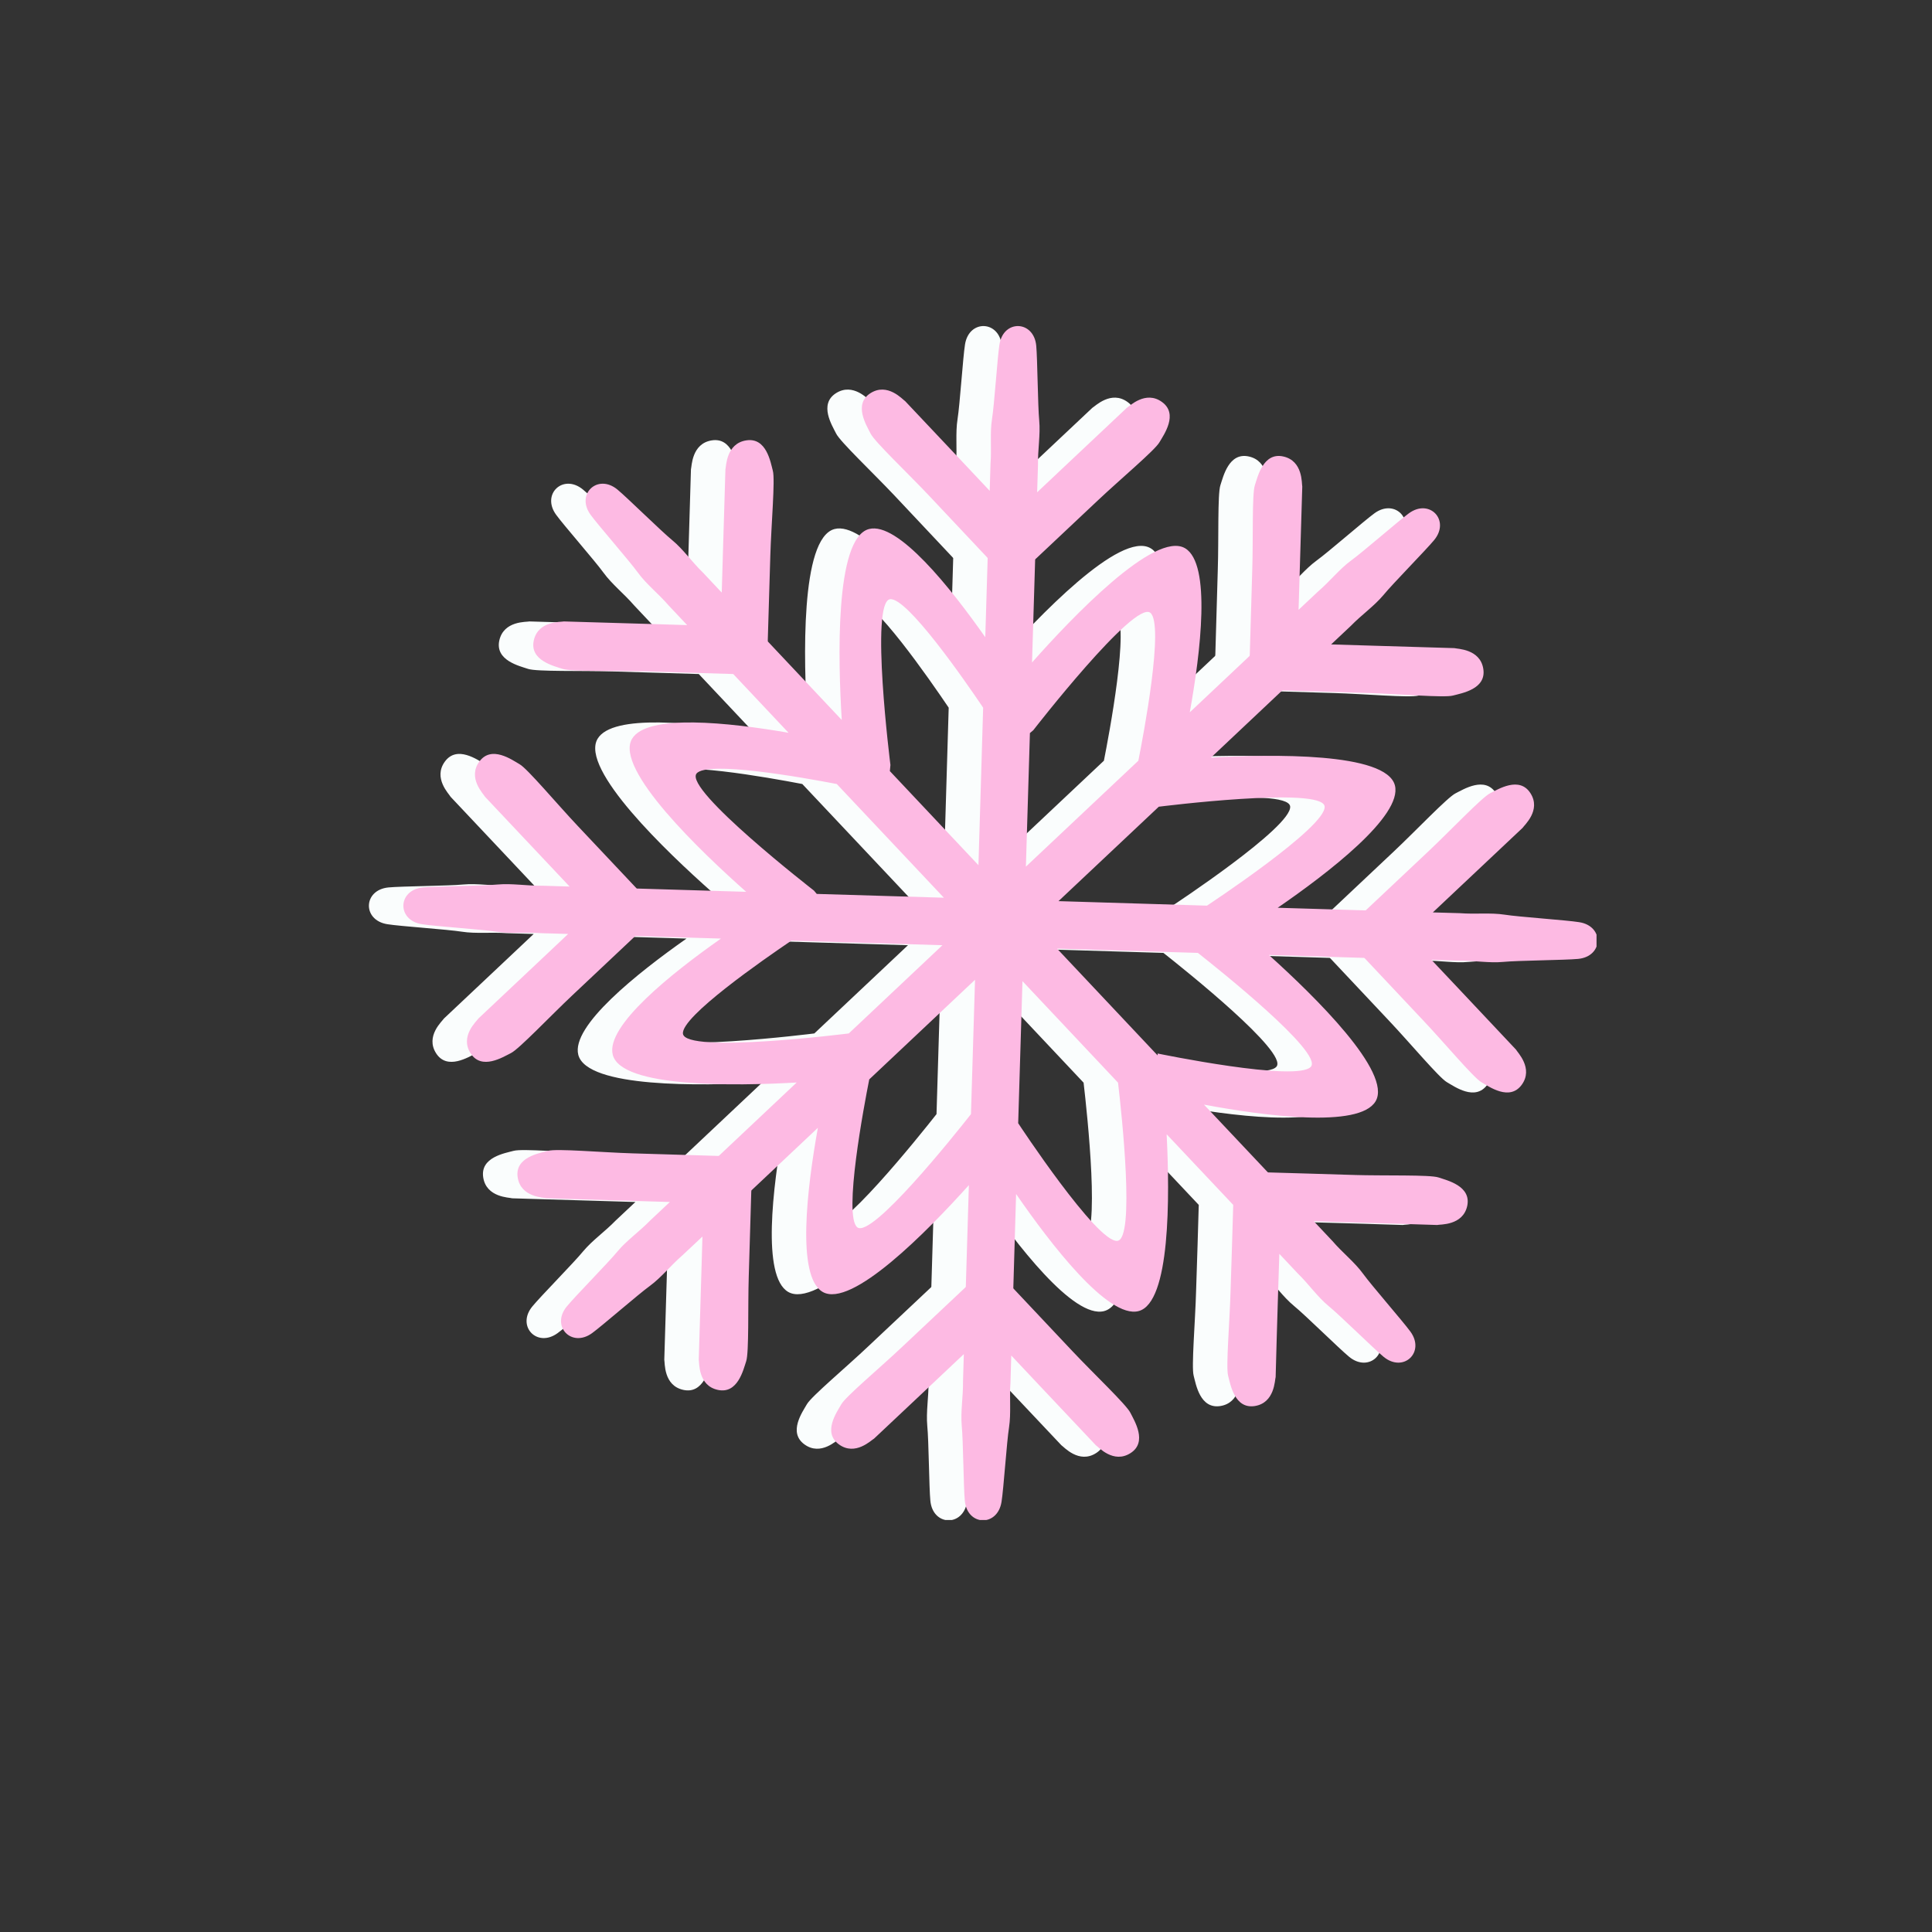 <svg xmlns="http://www.w3.org/2000/svg" xmlns:xlink="http://www.w3.org/1999/xlink" width="500" zoomAndPan="magnify" viewBox="0 0 375 375" height="500" preserveAspectRatio="xMidYMid meet" version="1.0"><rect x="0" y="0" width="375" height="375" fill="#333333" stroke="none"/><defs><clipPath id="0fccb131d4"><path d="M 71.602 63.281 L 303.195 63.281 L 303.195 295.031 L 71.602 295.031 Z M 71.602 63.281 " clip-rule="nonzero"/></clipPath><clipPath id="fbe1695a74"><path d="M 78.289 63.281 L 309.887 63.281 L 309.887 295.031 L 78.289 295.031 Z M 78.289 63.281 " clip-rule="nonzero"/></clipPath></defs><g clip-path="url(#0fccb131d4)"><path fill="#fafdfd" d="M 227.582 175.785 C 218.191 175.5 208.539 175.215 198.766 174.91 C 205.352 168.711 211.879 162.566 218.234 156.582 C 218.234 156.582 249.969 152.574 250.418 156.523 C 250.867 160.477 227.582 175.785 227.582 175.785 Z M 247.773 207.023 C 245.281 210.133 218.004 204.484 218.004 204.484 L 218 204.852 C 211.641 198.098 205.102 191.152 198.484 184.129 C 207.742 184.41 216.902 184.684 225.82 184.957 C 230.047 188.289 250 204.238 247.773 207.023 Z M 210.199 240.848 C 206.25 241.309 190.941 218.012 190.941 218.012 C 191.203 209.031 191.484 199.789 191.77 190.441 C 198.055 197.117 204.273 203.719 210.324 210.145 C 211.051 216.398 213.641 240.473 210.199 240.848 Z M 193.219 142.289 L 193.871 141.738 C 193.871 141.738 213.473 116.465 216.586 118.941 C 219.328 121.152 215.258 142.645 214.266 147.656 C 207.168 154.34 199.852 161.23 192.434 168.215 C 192.699 159.445 192.961 150.758 193.219 142.289 Z M 183.227 167.93 C 177.418 161.758 171.652 155.637 166.031 149.668 L 166.141 148.484 C 166.141 148.484 162.133 116.754 166.09 116.305 C 169.387 115.938 180.473 131.922 184.141 137.359 C 183.848 147.281 183.539 157.539 183.227 167.93 Z M 181.777 216.25 C 178.449 220.477 162.492 240.43 159.707 238.219 C 156.957 236.023 161.035 214.531 162.027 209.512 C 168.715 203.211 175.598 196.73 182.562 190.172 C 182.297 198.996 182.027 207.734 181.777 216.25 Z M 158.055 200.59 C 158.055 200.59 126.316 204.602 125.867 200.641 C 125.5 197.344 141.492 186.254 146.914 182.582 C 156.449 182.875 166.285 183.168 176.238 183.465 C 170.102 189.246 164.004 194.988 158.062 200.59 Z M 128.512 150.145 C 130.531 147.613 148.879 150.863 155.727 152.176 C 162.477 159.34 169.457 166.75 176.52 174.246 C 168.184 174.004 159.91 173.75 151.844 173.508 L 151.297 172.863 C 151.297 172.863 126.031 153.254 128.512 150.145 Z M 299.816 178.992 C 297.367 178.594 288.121 177.977 285.375 177.539 C 282.625 177.113 279.684 177.484 276.668 177.246 C 274.98 177.199 273.172 177.152 271.426 177.098 C 273.188 175.43 275.023 173.699 276.875 171.961 C 281.223 167.863 285.582 163.77 288.84 160.695 C 289.137 160.199 292.512 157.27 290.363 153.945 C 288.211 150.602 284.09 153.203 282.523 153.984 C 280.953 154.766 274.906 161.156 270.559 165.25 C 266.211 169.348 261.852 173.449 258.598 176.516 C 258.535 176.609 258.445 176.637 258.355 176.707 C 252.906 176.539 247.199 176.371 241.316 176.195 C 251.008 169.527 265.586 158.359 264.062 152.438 C 262.391 146 240.164 146.391 228.352 147.055 C 233.133 142.551 237.762 138.191 242.168 134.039 C 242.273 134.043 242.375 133.992 242.48 134.02 C 246.945 134.156 252.922 134.336 258.895 134.516 C 264.867 134.691 273.621 135.469 275.324 135.008 C 277.027 134.551 281.836 133.766 281.223 129.844 C 280.625 125.93 276.145 125.965 275.605 125.801 C 271.125 125.672 265.152 125.484 259.18 125.309 C 256.641 125.23 254.113 125.16 251.68 125.082 C 252.965 123.883 254.281 122.637 255.504 121.484 C 257.625 119.309 260.043 117.641 261.836 115.496 C 263.598 113.34 270.098 106.746 271.68 104.828 C 274.844 100.996 270.797 96.695 266.781 99.629 C 264.777 101.086 257.805 107.184 255.535 108.816 C 253.293 110.465 251.488 112.797 249.188 114.773 C 247.945 115.93 246.648 117.168 245.363 118.367 C 245.438 115.941 245.527 113.426 245.586 110.891 C 245.766 104.914 245.945 98.945 246.078 94.453 C 245.945 93.887 246.258 89.445 242.375 88.598 C 238.508 87.758 237.434 92.512 236.879 94.18 C 236.312 95.848 236.566 104.637 236.371 110.609 C 236.207 116.582 236.027 122.551 235.895 127.031 C 235.91 127.137 235.863 127.234 235.848 127.328 C 232.129 130.836 228.246 134.5 224.246 138.262 C 226.336 126.676 228.457 109.438 223.332 106.414 C 217.441 102.949 201.285 119.949 193.625 128.586 C 193.832 121.672 194.035 114.973 194.234 108.613 C 194.297 108.543 194.34 108.438 194.438 108.391 C 197.691 105.324 202.051 101.223 206.402 97.125 C 210.742 93.031 217.469 87.391 218.352 85.859 C 219.238 84.34 222.062 80.371 218.871 78.039 C 215.672 75.691 212.547 78.867 212.031 79.152 C 208.773 82.223 204.418 86.316 200.078 90.406 C 198.23 92.148 196.391 93.887 194.617 95.555 C 194.672 93.801 194.73 91.992 194.781 90.309 C 194.73 87.273 195.277 84.367 195.02 81.602 C 194.746 78.82 194.684 69.562 194.441 67.098 C 193.973 62.152 188.062 61.965 187.305 66.875 C 186.91 69.332 186.305 78.566 185.863 81.32 C 185.426 84.07 185.805 87 185.57 90.031 C 185.52 91.707 185.457 93.508 185.41 95.27 C 183.75 93.504 182.016 91.672 180.285 89.816 C 176.176 85.477 172.082 81.113 169 77.863 C 168.512 77.555 165.59 74.188 162.25 76.324 C 158.906 78.48 161.516 82.594 162.305 84.176 C 163.086 85.746 169.469 91.789 173.57 96.133 C 177.664 100.488 181.754 104.832 184.832 108.105 C 184.918 108.172 184.957 108.258 185.016 108.332 C 184.863 113.266 184.707 118.402 184.555 123.68 C 177.809 114.086 167.578 101.238 161.996 102.68 C 155.297 104.414 155.992 128.406 156.699 139.75 C 151.723 134.469 146.914 129.367 142.355 124.523 C 142.363 124.43 142.312 124.336 142.34 124.227 C 142.473 119.746 142.648 113.773 142.832 107.805 C 143.012 101.832 143.785 93.07 143.32 91.379 C 142.871 89.676 142.07 84.863 138.156 85.477 C 134.238 86.09 134.277 90.539 134.113 91.102 C 133.98 95.586 133.805 101.559 133.621 107.523 C 133.547 110.066 133.473 112.594 133.402 115.02 C 132.195 113.734 130.957 112.422 129.801 111.191 C 127.613 109.082 125.957 106.648 123.809 104.867 C 121.652 103.102 115.066 96.602 113.152 95.02 C 109.32 91.859 105.012 95.906 107.949 99.922 C 109.406 101.934 115.508 108.898 117.137 111.156 C 118.777 113.41 121.109 115.219 123.094 117.516 C 124.242 118.734 125.484 120.055 126.688 121.332 C 124.262 121.262 121.746 121.188 119.203 121.105 C 113.223 120.941 107.254 120.754 102.773 120.621 C 102.211 120.758 97.77 120.445 96.914 124.32 C 96.074 128.191 100.828 129.266 102.5 129.832 C 104.16 130.395 112.953 130.148 118.922 130.324 C 124.902 130.504 130.863 130.684 135.352 130.82 C 135.457 130.789 135.555 130.836 135.641 130.84 C 139.09 134.508 142.68 138.312 146.367 142.23 C 134.844 140.238 118.887 138.5 115.988 143.406 C 112.523 149.293 129.512 165.453 138.145 173.102 C 130.781 172.875 123.676 172.664 116.926 172.465 C 116.863 172.398 116.758 172.355 116.711 172.262 C 113.637 169.008 109.539 164.648 105.438 160.305 C 101.344 155.953 95.695 149.211 94.18 148.344 C 92.652 147.457 88.691 144.621 86.352 147.82 C 84.012 151.02 87.191 154.137 87.465 154.664 C 90.535 157.918 94.633 162.27 98.73 166.621 C 100.473 168.477 102.199 170.309 103.871 172.078 C 102.121 172.02 100.305 171.973 98.633 171.918 C 95.586 171.961 92.691 171.43 89.922 171.68 C 87.145 171.953 77.887 172.012 75.41 172.25 C 70.457 172.723 70.289 178.633 75.207 179.391 C 77.652 179.789 86.898 180.402 89.645 180.84 C 92.398 181.27 95.316 180.902 98.352 181.129 C 100.031 181.18 101.832 181.238 103.59 181.281 C 101.828 182.949 99.992 184.676 98.141 186.418 C 93.801 190.523 89.438 194.613 86.176 197.688 C 85.871 198.184 82.512 201.113 84.652 204.449 C 86.793 207.785 90.918 205.184 92.5 204.395 C 94.07 203.609 100.113 197.227 104.457 193.133 C 108.805 189.035 113.156 184.941 116.426 181.867 C 116.477 181.777 116.57 181.742 116.652 181.68 C 121.969 181.836 127.539 182.012 133.25 182.176 C 123.66 188.918 110.812 199.152 112.246 204.742 C 113.91 211.18 136.145 210.793 147.953 210.113 C 142.711 215.039 137.648 219.82 132.848 224.344 C 132.75 224.344 132.656 224.391 132.543 224.359 C 128.07 224.223 122.098 224.047 116.129 223.867 C 110.152 223.688 101.402 222.91 99.699 223.375 C 98 223.836 93.18 224.613 93.793 228.539 C 94.406 232.453 98.863 232.41 99.418 232.59 C 103.906 232.723 109.879 232.902 115.852 233.082 C 118.391 233.156 120.906 233.23 123.332 233.305 C 122.059 234.5 120.746 235.738 119.516 236.891 C 117.406 239.07 114.973 240.742 113.188 242.879 C 111.426 245.043 104.922 251.629 103.344 253.559 C 100.172 257.379 104.227 261.684 108.238 258.754 C 110.254 257.289 117.223 251.199 119.48 249.57 C 121.727 247.91 123.535 245.582 125.836 243.594 C 127.066 242.445 128.379 241.207 129.656 240.012 C 129.578 242.445 129.512 244.953 129.434 247.492 C 129.254 253.469 129.074 259.441 128.938 263.922 C 129.074 264.488 128.77 268.941 132.637 269.777 C 136.512 270.629 137.59 265.863 138.145 264.207 C 138.707 262.531 138.461 253.75 138.641 247.762 C 138.82 241.805 139.004 235.828 139.133 231.348 C 139.105 231.242 139.164 231.156 139.164 231.051 C 143.289 227.168 147.613 223.09 152.059 218.906 C 149.977 230.48 147.859 247.73 152.969 250.75 C 158.547 254.035 173.324 238.98 181.367 230.035 C 181.16 236.875 180.973 243.492 180.773 249.762 C 180.711 249.84 180.676 249.941 180.582 249.988 C 177.309 253.051 172.961 257.172 168.609 261.25 C 164.277 265.355 157.535 271 156.641 272.523 C 155.77 274.047 152.922 278.008 156.137 280.352 C 159.328 282.68 162.449 279.5 162.969 279.23 C 166.234 276.168 170.582 272.047 174.941 267.969 C 176.789 266.223 178.625 264.488 180.391 262.832 C 180.336 264.594 180.273 266.387 180.23 268.059 C 180.273 271.105 179.73 274.004 179.984 276.781 C 180.273 279.559 180.332 288.82 180.582 291.285 C 181.039 296.227 186.941 296.422 187.711 291.492 C 188.109 289.043 188.719 279.812 189.164 277.066 C 189.59 274.301 189.223 271.375 189.441 268.344 C 189.492 266.672 189.551 264.863 189.594 263.102 C 191.262 264.879 192.988 266.699 194.734 268.566 C 198.836 272.914 202.926 277.258 206.008 280.516 C 206.496 280.828 209.426 284.188 212.758 282.039 C 216.086 279.902 213.496 275.781 212.715 274.211 C 211.93 272.629 205.547 266.594 201.445 262.234 C 197.336 257.887 193.242 253.543 190.18 250.27 C 190.086 250.211 190.059 250.105 189.992 250.047 C 190.172 244.207 190.348 238.07 190.535 231.75 C 197.203 241.43 208.379 256.008 214.301 254.484 C 220.496 252.887 220.371 232.246 219.758 220.16 C 224.215 224.883 228.547 229.48 232.668 233.859 C 232.668 233.961 232.699 234.066 232.668 234.156 C 232.535 238.637 232.371 244.609 232.16 250.586 C 231.996 256.543 231.234 265.312 231.684 267 C 232.129 268.703 232.922 273.512 236.852 272.914 C 240.762 272.301 240.734 267.836 240.914 267.281 C 241.031 262.801 241.195 256.828 241.391 250.855 C 241.465 248.316 241.555 245.789 241.629 243.371 C 242.824 244.641 244.062 245.969 245.215 247.18 C 247.395 249.301 249.039 251.734 251.203 253.512 C 253.367 255.273 259.953 261.785 261.867 263.355 C 265.703 266.52 270.008 262.473 267.062 258.457 C 265.602 256.453 259.508 249.48 257.879 247.227 C 256.234 244.969 253.906 243.176 251.918 240.863 C 250.77 239.637 249.531 238.324 248.32 237.039 C 250.754 237.113 253.277 237.188 255.816 237.277 C 261.793 237.441 267.75 237.621 272.246 237.77 C 272.801 237.621 277.25 237.934 278.102 234.066 C 278.922 230.184 274.188 229.109 272.516 228.539 C 270.859 227.988 262.062 228.242 256.086 228.062 C 250.113 227.867 244.137 227.703 239.656 227.57 C 239.555 227.602 239.465 227.539 239.375 227.523 C 235.418 223.328 231.281 218.938 227.008 214.41 C 238.555 216.562 257.176 219.086 260.312 213.754 C 263.598 208.188 248.543 193.418 239.598 185.359 C 245.992 185.559 252.188 185.746 258.09 185.926 C 258.164 185.984 258.254 186.027 258.312 186.113 C 261.387 189.387 265.48 193.727 269.574 198.086 C 273.68 202.43 279.312 209.164 280.836 210.047 C 282.359 210.922 286.316 213.77 288.676 210.562 C 291.004 207.355 287.824 204.234 287.555 203.719 C 284.492 200.461 280.387 196.117 276.293 191.754 C 274.547 189.91 272.828 188.078 271.156 186.305 C 272.918 186.363 274.711 186.418 276.383 186.465 C 279.43 186.418 282.328 186.969 285.105 186.703 C 287.883 186.43 297.129 186.363 299.609 186.125 C 304.551 185.66 304.73 179.746 299.816 178.992 " fill-opacity="1" fill-rule="nonzero"/></g><g clip-path="url(#fbe1695a74)"><path fill="#fdbae3" d="M 234.273 175.785 C 224.883 175.5 215.227 175.215 205.453 174.91 C 212.043 168.711 218.57 162.566 224.922 156.582 C 224.922 156.582 256.66 152.574 257.109 156.523 C 257.555 160.477 234.273 175.785 234.273 175.785 Z M 254.465 207.023 C 251.969 210.133 224.695 204.484 224.695 204.484 L 224.688 204.852 C 218.332 198.098 211.789 191.152 205.176 184.129 C 214.434 184.41 223.594 184.684 232.512 184.957 C 236.738 188.289 256.691 204.238 254.465 207.023 Z M 216.891 240.848 C 212.938 241.309 197.629 218.012 197.629 218.012 C 197.895 209.031 198.176 199.789 198.461 190.441 C 204.742 197.117 210.961 203.719 217.012 210.145 C 217.742 216.398 220.332 240.473 216.891 240.848 Z M 199.906 142.289 L 200.559 141.738 C 200.559 141.738 220.16 116.465 223.277 118.941 C 226.02 121.152 221.949 142.645 220.953 147.656 C 213.855 154.34 206.539 161.23 199.125 168.215 C 199.387 159.445 199.648 150.758 199.906 142.289 Z M 189.918 167.93 C 184.109 161.758 178.344 155.637 172.719 149.668 L 172.832 148.484 C 172.832 148.484 168.82 116.754 172.777 116.305 C 176.074 115.938 187.164 131.922 190.828 137.359 C 190.535 147.281 190.227 157.539 189.918 167.93 Z M 188.465 216.25 C 185.141 220.477 169.184 240.43 166.395 238.219 C 163.648 236.023 167.727 214.531 168.719 209.512 C 175.402 203.211 182.289 196.73 189.254 190.172 C 188.984 198.996 188.719 207.734 188.465 216.25 Z M 164.746 200.59 C 164.746 200.59 133.008 204.602 132.559 200.641 C 132.191 197.344 148.18 186.254 153.602 182.582 C 163.141 182.875 172.977 183.168 182.93 183.465 C 176.793 189.246 170.695 194.988 164.75 200.59 Z M 135.199 150.145 C 137.219 147.613 155.566 150.863 162.418 152.176 C 169.168 159.34 176.145 166.75 183.207 174.246 C 174.871 174.004 166.598 173.75 158.531 173.508 L 157.988 172.863 C 157.988 172.863 132.719 153.254 135.199 150.145 Z M 306.508 178.992 C 304.059 178.594 294.812 177.977 292.062 177.539 C 289.316 177.113 286.375 177.484 283.355 177.246 C 281.668 177.199 279.863 177.152 278.113 177.098 C 279.875 175.43 281.715 173.699 283.566 171.961 C 287.91 167.863 292.273 163.77 295.527 160.695 C 295.828 160.199 299.203 157.27 297.051 153.945 C 294.902 150.602 290.781 153.203 289.211 153.984 C 287.645 154.766 281.594 161.156 277.25 165.25 C 272.902 169.348 268.539 173.449 265.285 176.516 C 265.227 176.609 265.137 176.637 265.047 176.707 C 259.594 176.539 253.891 176.371 248.004 176.195 C 257.699 169.527 272.273 158.359 270.75 152.438 C 269.078 146 246.855 146.391 235.043 147.055 C 239.82 142.551 244.449 138.191 248.855 134.039 C 248.961 134.043 249.066 133.992 249.172 134.02 C 253.637 134.156 259.609 134.336 265.582 134.516 C 271.559 134.691 280.309 135.469 282.012 135.008 C 283.715 134.551 288.523 133.766 287.91 129.844 C 287.312 125.93 282.832 125.965 282.297 125.801 C 277.816 125.672 271.84 125.484 265.867 125.309 C 263.328 125.23 260.805 125.16 258.371 125.082 C 259.656 123.883 260.969 122.637 262.195 121.484 C 264.312 119.309 266.734 117.641 268.527 115.496 C 270.289 113.34 276.785 106.746 278.367 104.828 C 281.535 100.996 277.488 96.695 273.469 99.629 C 271.469 101.086 264.492 107.184 262.223 108.816 C 259.984 110.465 258.176 112.797 255.875 114.773 C 254.637 115.93 253.336 117.168 252.051 118.367 C 252.129 115.941 252.215 113.426 252.277 110.891 C 252.457 104.914 252.637 98.945 252.77 94.453 C 252.637 93.887 252.949 89.445 249.066 88.598 C 245.199 87.758 244.121 92.512 243.57 94.18 C 243 95.848 243.254 104.637 243.062 110.609 C 242.898 116.582 242.719 122.551 242.582 127.031 C 242.598 127.137 242.555 127.234 242.539 127.328 C 238.82 130.836 234.938 134.5 230.934 138.262 C 233.023 126.676 235.145 109.438 230.023 106.414 C 224.133 102.949 207.977 119.949 200.316 128.586 C 200.52 121.672 200.727 114.973 200.922 108.613 C 200.984 108.543 201.027 108.438 201.125 108.391 C 204.383 105.324 208.742 101.223 213.094 97.125 C 217.434 93.031 224.16 87.391 225.039 85.859 C 225.93 84.34 228.754 80.371 225.559 78.039 C 222.363 75.691 219.234 78.867 218.723 79.152 C 215.461 82.223 211.109 86.316 206.77 90.406 C 204.918 92.148 203.082 93.887 201.309 95.555 C 201.359 93.801 201.418 91.992 201.473 90.309 C 201.418 87.273 201.969 84.367 201.711 81.602 C 201.438 78.82 201.371 69.562 201.133 67.098 C 200.66 62.152 194.75 61.965 193.992 66.875 C 193.602 69.332 192.996 78.566 192.551 81.32 C 192.113 84.07 192.492 87 192.258 90.031 C 192.207 91.707 192.148 93.508 192.102 95.27 C 190.438 93.504 188.707 91.672 186.973 89.816 C 182.867 85.477 178.77 81.113 175.691 77.863 C 175.199 77.555 172.277 74.188 168.941 76.324 C 165.598 78.48 168.203 82.594 168.992 84.176 C 169.773 85.746 176.156 91.789 180.258 96.133 C 184.355 100.488 188.445 104.832 191.523 108.105 C 191.605 108.172 191.648 108.258 191.707 108.332 C 191.555 113.266 191.395 118.402 191.242 123.68 C 184.5 114.086 174.266 101.238 168.684 102.68 C 161.984 104.414 162.68 128.406 163.387 139.75 C 158.41 134.469 153.602 129.367 149.047 124.523 C 149.051 124.43 149 124.336 149.027 124.227 C 149.164 119.746 149.336 113.773 149.52 107.805 C 149.699 101.832 150.477 93.07 150.008 91.379 C 149.559 89.676 148.762 84.863 144.848 85.477 C 140.926 86.09 140.965 90.539 140.805 91.102 C 140.668 95.586 140.496 101.559 140.312 107.523 C 140.238 110.066 140.16 112.594 140.09 115.02 C 138.883 113.734 137.645 112.422 136.492 111.191 C 134.305 109.082 132.648 106.648 130.5 104.867 C 128.34 103.102 121.754 96.602 119.84 95.02 C 116.008 91.859 111.703 95.906 114.637 99.922 C 116.098 101.934 122.199 108.898 123.824 111.156 C 125.465 113.41 127.801 115.219 129.781 117.516 C 130.93 118.734 132.176 120.055 133.375 121.332 C 130.949 121.262 128.434 121.188 125.891 121.105 C 119.91 120.941 113.941 120.754 109.461 120.621 C 108.902 120.758 104.457 120.445 103.605 124.32 C 102.766 128.191 107.52 129.266 109.188 129.832 C 110.852 130.395 119.645 130.148 125.613 130.324 C 131.59 130.504 137.555 130.684 142.039 130.82 C 142.145 130.789 142.242 130.836 142.332 130.84 C 145.781 134.508 149.367 138.312 153.055 142.23 C 141.531 140.238 125.574 138.5 122.676 143.406 C 119.211 149.293 136.199 165.453 144.836 173.102 C 137.473 172.875 130.367 172.664 123.617 172.465 C 123.551 172.398 123.445 172.355 123.398 172.262 C 120.324 169.008 116.23 164.648 112.129 160.305 C 108.031 155.953 102.387 149.211 100.867 148.344 C 99.34 147.457 95.379 144.621 93.039 147.82 C 90.699 151.02 93.879 154.137 94.152 154.664 C 97.223 157.918 101.324 162.27 105.418 166.621 C 107.164 168.477 108.891 170.309 110.559 172.078 C 108.809 172.02 106.996 171.973 105.32 171.918 C 102.273 171.961 99.383 171.43 96.609 171.68 C 93.832 171.953 84.574 172.012 82.102 172.25 C 77.148 172.723 76.977 178.633 81.898 179.391 C 84.34 179.789 93.586 180.402 96.336 180.84 C 99.09 181.27 102.008 180.902 105.039 181.129 C 106.719 181.18 108.523 181.238 110.277 181.281 C 108.516 182.949 106.68 184.676 104.832 186.418 C 100.488 190.523 96.125 194.613 92.863 197.688 C 92.562 198.184 89.199 201.113 91.344 204.449 C 93.484 207.785 97.609 205.184 99.188 204.395 C 100.758 203.609 106.801 197.227 111.148 193.133 C 115.496 189.035 119.848 184.941 123.113 181.867 C 123.168 181.777 123.258 181.742 123.34 181.68 C 128.656 181.836 134.227 182.012 139.938 182.176 C 130.348 188.918 117.5 199.152 118.938 204.742 C 120.598 211.18 142.832 210.793 154.641 210.113 C 149.402 215.039 144.34 219.82 139.535 224.344 C 139.438 224.344 139.344 224.391 139.234 224.359 C 134.758 224.223 128.785 224.047 122.816 223.867 C 116.844 223.688 108.09 222.91 106.387 223.375 C 104.691 223.836 99.871 224.613 100.484 228.539 C 101.098 232.453 105.555 232.41 106.109 232.59 C 110.594 232.723 116.566 232.902 122.543 233.082 C 125.078 233.156 127.594 233.23 130.023 233.305 C 128.75 234.5 127.438 235.738 126.207 236.891 C 124.094 239.07 121.66 240.742 119.875 242.879 C 118.113 245.043 111.609 251.629 110.035 253.559 C 106.859 257.379 110.914 261.684 114.93 258.754 C 116.941 257.289 123.914 251.199 126.172 249.57 C 128.418 247.91 130.227 245.582 132.523 243.594 C 133.754 242.445 135.07 241.207 136.344 240.012 C 136.27 242.445 136.199 244.953 136.125 247.492 C 135.945 253.469 135.762 259.441 135.629 263.922 C 135.762 264.488 135.457 268.941 139.328 269.777 C 143.199 270.629 144.281 265.863 144.836 264.207 C 145.395 262.531 145.148 253.75 145.332 247.762 C 145.512 241.805 145.691 235.828 145.82 231.348 C 145.797 231.242 145.855 231.156 145.855 231.051 C 149.98 227.168 154.305 223.09 158.75 218.906 C 156.668 230.48 154.547 247.73 159.66 250.75 C 165.234 254.035 180.012 238.98 188.059 230.035 C 187.848 236.875 187.664 243.492 187.465 249.762 C 187.398 249.84 187.363 249.941 187.27 249.988 C 183.996 253.051 179.652 257.172 175.301 261.25 C 170.965 265.355 164.227 271 163.328 272.523 C 162.461 274.047 159.613 278.008 162.828 280.352 C 166.016 282.68 169.137 279.5 169.66 279.23 C 172.926 276.168 177.273 272.047 181.629 267.969 C 183.48 266.223 185.316 264.488 187.078 262.832 C 187.027 264.594 186.961 266.387 186.922 268.059 C 186.961 271.105 186.422 274.004 186.676 276.781 C 186.961 279.559 187.02 288.82 187.27 291.285 C 187.727 296.227 193.629 296.422 194.398 291.492 C 194.797 289.043 195.41 279.812 195.852 277.066 C 196.277 274.301 195.91 271.375 196.133 268.344 C 196.18 266.672 196.238 264.863 196.285 263.102 C 197.953 264.879 199.68 266.699 201.426 268.566 C 205.527 272.914 209.617 277.258 212.695 280.516 C 213.184 280.828 216.113 284.188 219.445 282.039 C 222.777 279.902 220.188 275.781 219.402 274.211 C 218.617 272.629 212.234 266.594 208.133 262.234 C 204.027 257.887 199.93 253.543 196.867 250.27 C 196.773 250.211 196.746 250.105 196.684 250.047 C 196.863 244.207 197.039 238.07 197.223 231.75 C 203.895 241.43 215.07 256.008 220.992 254.484 C 227.188 252.887 227.059 232.246 226.445 220.16 C 230.906 224.883 235.234 229.48 239.359 233.859 C 239.359 233.961 239.387 234.066 239.359 234.156 C 239.223 238.637 239.059 244.609 238.852 250.586 C 238.688 256.543 237.926 265.312 238.371 267 C 238.82 268.703 239.613 273.512 243.539 272.914 C 247.453 272.301 247.422 267.836 247.602 267.281 C 247.723 262.801 247.887 256.828 248.078 250.855 C 248.156 248.316 248.242 245.789 248.32 243.371 C 249.512 244.641 250.754 245.969 251.902 247.18 C 254.082 249.301 255.727 251.734 257.891 253.512 C 260.059 255.273 266.645 261.785 268.555 263.355 C 272.395 266.52 276.695 262.473 273.754 258.457 C 272.289 256.453 266.195 249.48 264.566 247.227 C 262.926 244.969 260.594 243.176 258.609 240.863 C 257.461 239.637 256.219 238.324 255.008 237.039 C 257.445 237.113 259.969 237.188 262.508 237.277 C 268.48 237.441 274.441 237.621 278.938 237.77 C 279.488 237.621 283.938 237.934 284.789 234.066 C 285.613 230.184 280.879 229.109 279.203 228.539 C 277.547 227.988 268.75 228.242 262.777 228.062 C 256.801 227.867 250.828 227.703 246.348 227.57 C 246.242 227.602 246.152 227.539 246.062 227.523 C 242.105 223.328 237.969 218.938 233.695 214.41 C 245.242 216.562 263.867 219.086 267.004 213.754 C 270.289 208.188 255.234 193.418 246.289 185.359 C 252.68 185.559 258.879 185.746 264.777 185.926 C 264.852 185.984 264.941 186.027 265 186.113 C 268.078 189.387 272.172 193.727 276.262 198.086 C 280.371 202.43 286 209.164 287.523 210.047 C 289.047 210.922 293.004 213.77 295.363 210.562 C 297.695 207.355 294.512 204.234 294.246 203.719 C 291.184 200.461 287.074 196.117 282.984 191.754 C 281.234 189.91 279.52 188.078 277.844 186.305 C 279.609 186.363 281.398 186.418 283.074 186.465 C 286.121 186.418 289.016 186.969 291.797 186.703 C 294.574 186.43 303.816 186.363 306.297 186.125 C 311.242 185.66 311.418 179.746 306.508 178.992 " fill-opacity="1" fill-rule="nonzero"/></g></svg>